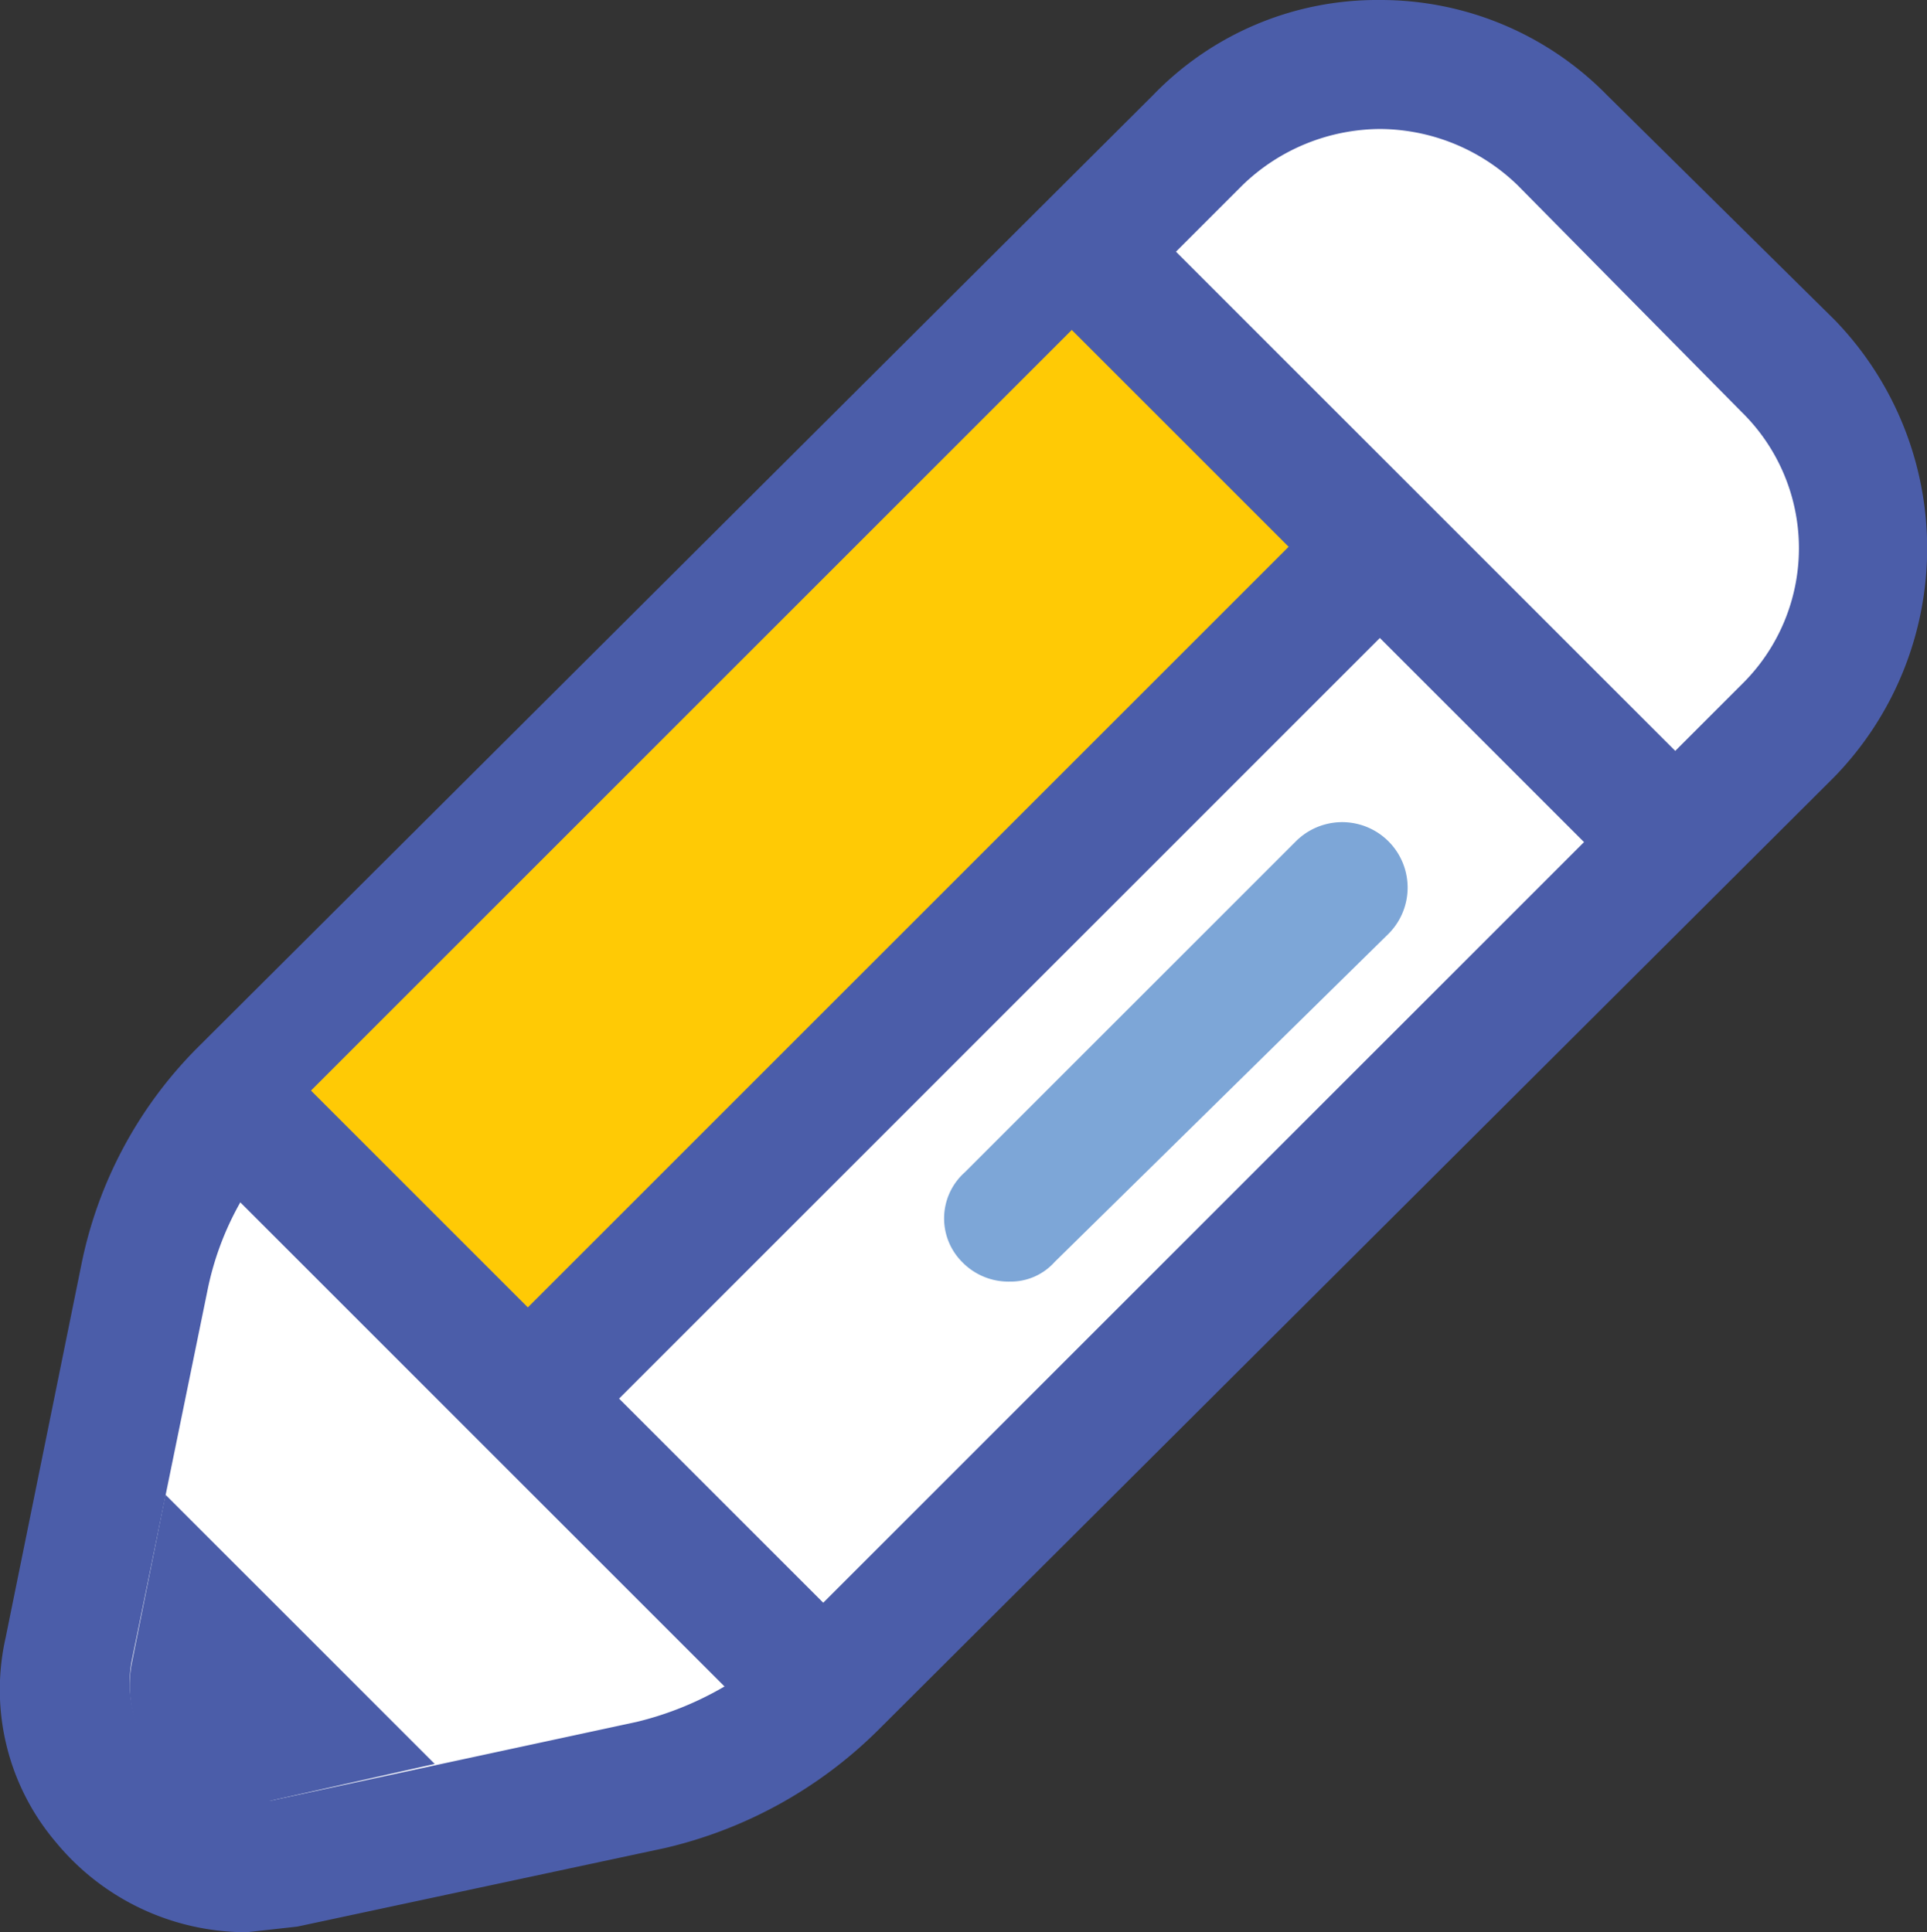 <svg xmlns="http://www.w3.org/2000/svg" viewBox="0 0 68.7 68.9">
  <rect x="0" y="0" width="68.7" height="68.9" fill="#333333" stroke="none"/>
  <g id="bf93b567-624b-4855-93c7-24eb07045763" data-name="Layer 2">
    <g id="a839311a-247c-4a1f-ac57-0af1f4434687" data-name="Layer 1">
      <g>
        <g>
          <path d="M8.8,66.6a6.4,6.4,0,0,1-5-2.4,6.3,6.3,0,0,1-1.4-5.4L5.1,45.6A13.8,13.8,0,0,1,8.7,39l34-34a9.1,9.1,0,0,1,6.5-2.7A9.3,9.3,0,0,1,55.7,5l8,8a9.1,9.1,0,0,1,2.7,6.5A8.8,8.8,0,0,1,63.7,26l-34,34a12.7,12.7,0,0,1-6.5,3.6L10.1,66.4l-1.3.2Z" fill="#fff"/>
          <path d="M49.2,4.6a7.1,7.1,0,0,1,4.9,2l8,8.1a6.8,6.8,0,0,1,0,9.7l-34,34a11.6,11.6,0,0,1-5.4,3l-13,2.8H8.8a4.2,4.2,0,0,1-4.1-5L7.4,46a10.6,10.6,0,0,1,2.9-5.4l34-34a7.1,7.1,0,0,1,4.9-2m0-4.6a11.1,11.1,0,0,0-8.1,3.4L7,37.4a15.2,15.2,0,0,0-4.1,7.7L.2,58.4A8.4,8.4,0,0,0,2,65.7a8.8,8.8,0,0,0,6.8,3.2l1.8-.2,13.1-2.8a15.9,15.9,0,0,0,7.6-4.2l34.1-34a11.7,11.7,0,0,0,0-16.3l-8.1-8A11.3,11.3,0,0,0,49.2,0Z" fill="#4b5da9"/>
        </g>
        <rect x="8.5" y="23.6" width="40.1" height="11.1" transform="translate(-12.2 28.8) rotate(-45)" fill="#ffca05"/>
        <g>
          <line x1="28.2" y1="59.2" x2="9.2" y2="40.2" fill="#ffca05"/>
          <rect x="16.4" y="36.3" width="4.6" height="26.81" transform="translate(-29.7 27.8) rotate(-45)" fill="#4b5da9"/>
        </g>
        <g>
          <line x1="58.5" y1="28.8" x2="39.5" y2="9.9" fill="#ffca05"/>
          <rect x="46.7" y="5.9" width="4.6" height="26.82" transform="translate(0.7 40.3) rotate(-45)" fill="#4b5da9"/>
        </g>
        <path d="M9.7,64.2l5.8-1.3L5.9,53.3l-1.2,6A4.2,4.2,0,0,0,9.7,64.2Z" fill="#4b5da9"/>
        <g>
          <line x1="19.9" y1="48.9" x2="48.6" y2="20.1" fill="#ffca05"/>
          <rect x="13.9" y="32.2" width="40.6" height="4.6" transform="translate(-14.4 34.3) rotate(-45)" fill="#4b5da9"/>
        </g>
        <path d="M36,45.7a2.3,2.3,0,0,1-1.7-.7,2.2,2.2,0,0,1,.1-3.2L46.2,30a2.3,2.3,0,0,1,3.3,3.3L37.6,45A2.1,2.1,0,0,1,36,45.7Z" fill="#7da6d7"/>
      </g>
    </g>
  </g>
</svg>
